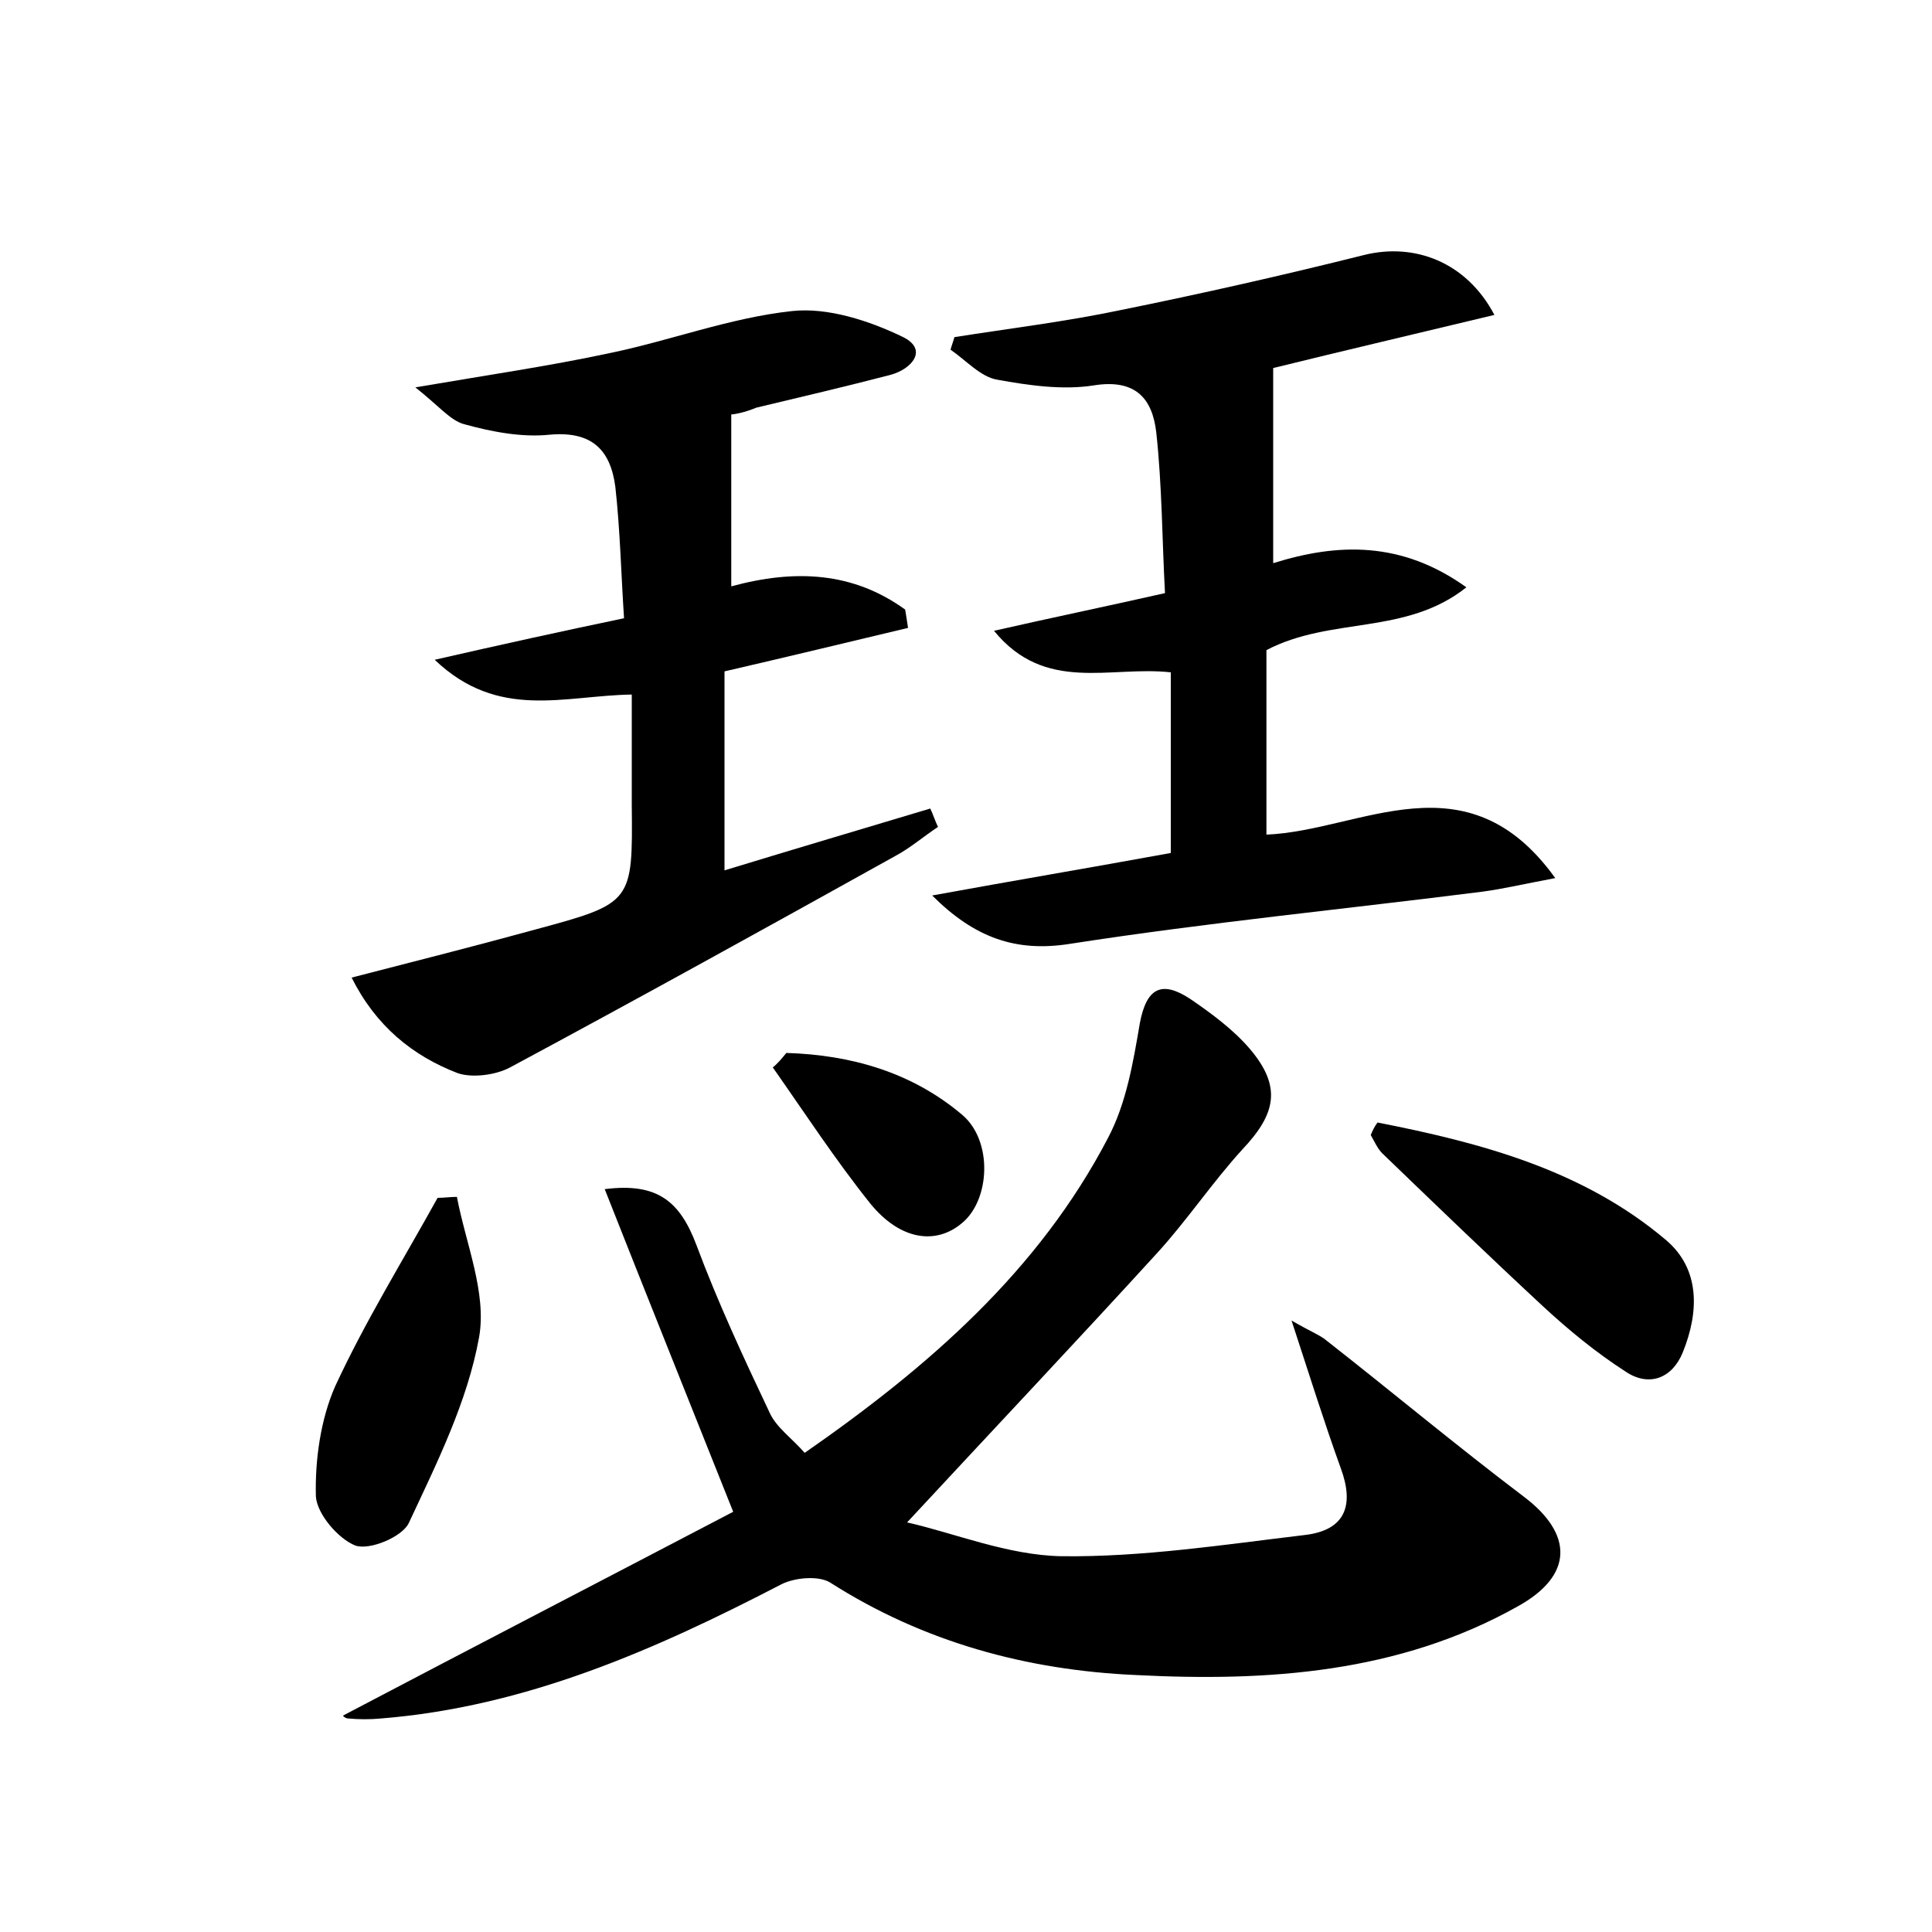 <?xml version="1.0" encoding="utf-8"?>
<!-- Generator: Adobe Illustrator 22.0.0, SVG Export Plug-In . SVG Version: 6.00 Build 0)  -->
<svg version="1.1" id="图层_1" xmlns="http://www.w3.org/2000/svg" xmlns:xlink="http://www.w3.org/1999/xlink" x="0px" y="0px"
	 viewBox="0 0 200 200" style="enable-background:new 0 0 200 200;" xml:space="preserve">
<style type="text/css">
	.st0{fill:#FFFFFF;}
</style>
<g>
	
	<path d="M35.5,177.6c13.7-7.2,27.4-14.3,40.4-21.1c-4.7-11.8-9-22.5-13.3-33.4c5.5-0.7,7.8,1.3,9.5,5.8c2.2,5.9,4.9,11.7,7.6,17.4
		c0.7,1.5,2.3,2.6,3.6,4.1c12.8-8.9,24.2-18.8,31.4-32.6c1.9-3.6,2.6-7.8,3.3-11.9c0.7-3.7,2.3-4.4,5.2-2.5c2.2,1.5,4.5,3.2,6.2,5.2
		c3.3,3.9,2.7,6.7-0.8,10.4c-3.1,3.4-5.7,7.3-8.8,10.7c-8.4,9.2-16.9,18.2-25.9,27.9c4.9,1.1,10.4,3.4,16,3.5
		c8.4,0.1,16.8-1.2,25.2-2.2c4.2-0.5,5.1-3.1,3.7-6.9c-1.7-4.7-3.2-9.5-5.1-15.3c1.9,1.1,2.7,1.4,3.4,1.9c6.9,5.4,13.6,11,20.6,16.3
		c5.2,3.9,5.2,8.2-0.6,11.4c-12.3,6.9-25.9,7.8-39.5,7.1c-11.3-0.5-22-3.4-31.7-9.6c-1.2-0.7-3.6-0.5-5,0.2
		c-13.1,6.8-26.5,12.7-41.5,13.9c-1.1,0.1-2.2,0.1-3.3,0C35.7,177.9,35.5,177.6,35.5,177.6z"/>
	<path d="M75.7,42.9c0,6.3,0,11.9,0,17.8c6.6-1.8,12.6-1.5,18,2.4c0.1,0.6,0.2,1.2,0.3,1.9c-6.3,1.5-12.5,3-19,4.5
		c0,7,0,13.7,0,20.6c7.2-2.2,14.3-4.3,21.3-6.4c0.3,0.6,0.5,1.3,0.8,1.9c-1.5,1-2.9,2.2-4.4,3c-13.3,7.4-26.5,14.7-39.9,21.9
		c-1.5,0.8-3.9,1.1-5.4,0.6c-4.7-1.8-8.5-4.9-11-9.9c6.6-1.7,12.9-3.3,19.1-5c10-2.7,10-2.8,9.9-12.9c0-3.6,0-7.3,0-11.4
		c-7,0.1-13.8,2.7-20.4-3.6c7-1.6,12.9-2.9,19.6-4.3c-0.3-4.5-0.4-9.1-0.9-13.6c-0.5-3.8-2.4-5.8-6.8-5.4c-2.9,0.3-6-0.3-8.9-1.1
		c-1.4-0.4-2.6-1.9-5-3.8c7.6-1.3,13.8-2.2,19.9-3.5c6.4-1.3,12.6-3.7,19.1-4.4c3.7-0.4,8,1,11.5,2.7c2.6,1.3,0.9,3.3-1.3,3.9
		c-4.6,1.2-9.3,2.3-13.9,3.4C77.1,42.7,76,42.9,75.7,42.9z"/>
	<path d="M161,90.9c-3.2,0.6-5.3,1.1-7.5,1.4c-14.2,1.8-28.5,3.2-42.7,5.4c-5.6,0.9-9.9-0.6-14.3-5c8.2-1.5,16.5-2.9,24.7-4.4
		c0-6.3,0-12.3,0-18.7c-6.3-0.7-13,2.2-18.3-4.3c5.7-1.3,11.5-2.5,17.7-3.9c-0.3-5.5-0.3-11.1-0.9-16.6c-0.4-3.6-2.2-5.6-6.5-4.9
		c-3.2,0.5-6.7,0-10-0.6c-1.7-0.3-3.2-2-4.8-3.1c0.1-0.4,0.3-0.9,0.4-1.3c5.7-0.9,11.5-1.6,17.2-2.8c8.4-1.7,16.8-3.6,25.2-5.7
		c5.2-1.3,10.6,0.7,13.5,6.2c-7.9,1.9-15.6,3.7-22.9,5.5c0,6.4,0,13,0,20.2c6.7-2.1,13.3-2.3,20,2.5c-6.3,5-14,3-20.7,6.5
		c0,6,0,12.5,0,19.1C140.9,86,151.8,78.1,161,90.9z"/>
	<path d="M47.3,123.9c0.9,4.8,3.1,9.9,2.3,14.5c-1.2,6.7-4.4,13.1-7.3,19.3c-0.7,1.4-4,2.8-5.5,2.3c-1.8-0.7-4-3.3-4.1-5.1
		c-0.1-3.8,0.5-8,2-11.4c3.1-6.7,7-13,10.6-19.5C46,124,46.6,123.9,47.3,123.9z"/>
	<path d="M142.6,116.2c10.7,2.1,21.3,4.9,29.9,12.2c3.5,3,3.4,7.4,1.7,11.6c-1.1,2.7-3.5,3.6-5.9,2c-3.1-2-5.9-4.3-8.6-6.8
		c-5.6-5.2-11.1-10.5-16.6-15.8c-0.5-0.5-0.8-1.2-1.2-1.9C142.1,117,142.3,116.6,142.6,116.2z"/>
	<path d="M81.4,109c6.7,0.2,13,2,18.2,6.4c3.2,2.7,2.9,8.8,0,11.2c-2.7,2.3-6.4,1.8-9.5-2c-3.6-4.5-6.8-9.4-10.1-14.1
		C80.5,110.1,81,109.5,81.4,109z"/>
</g>
</svg>
